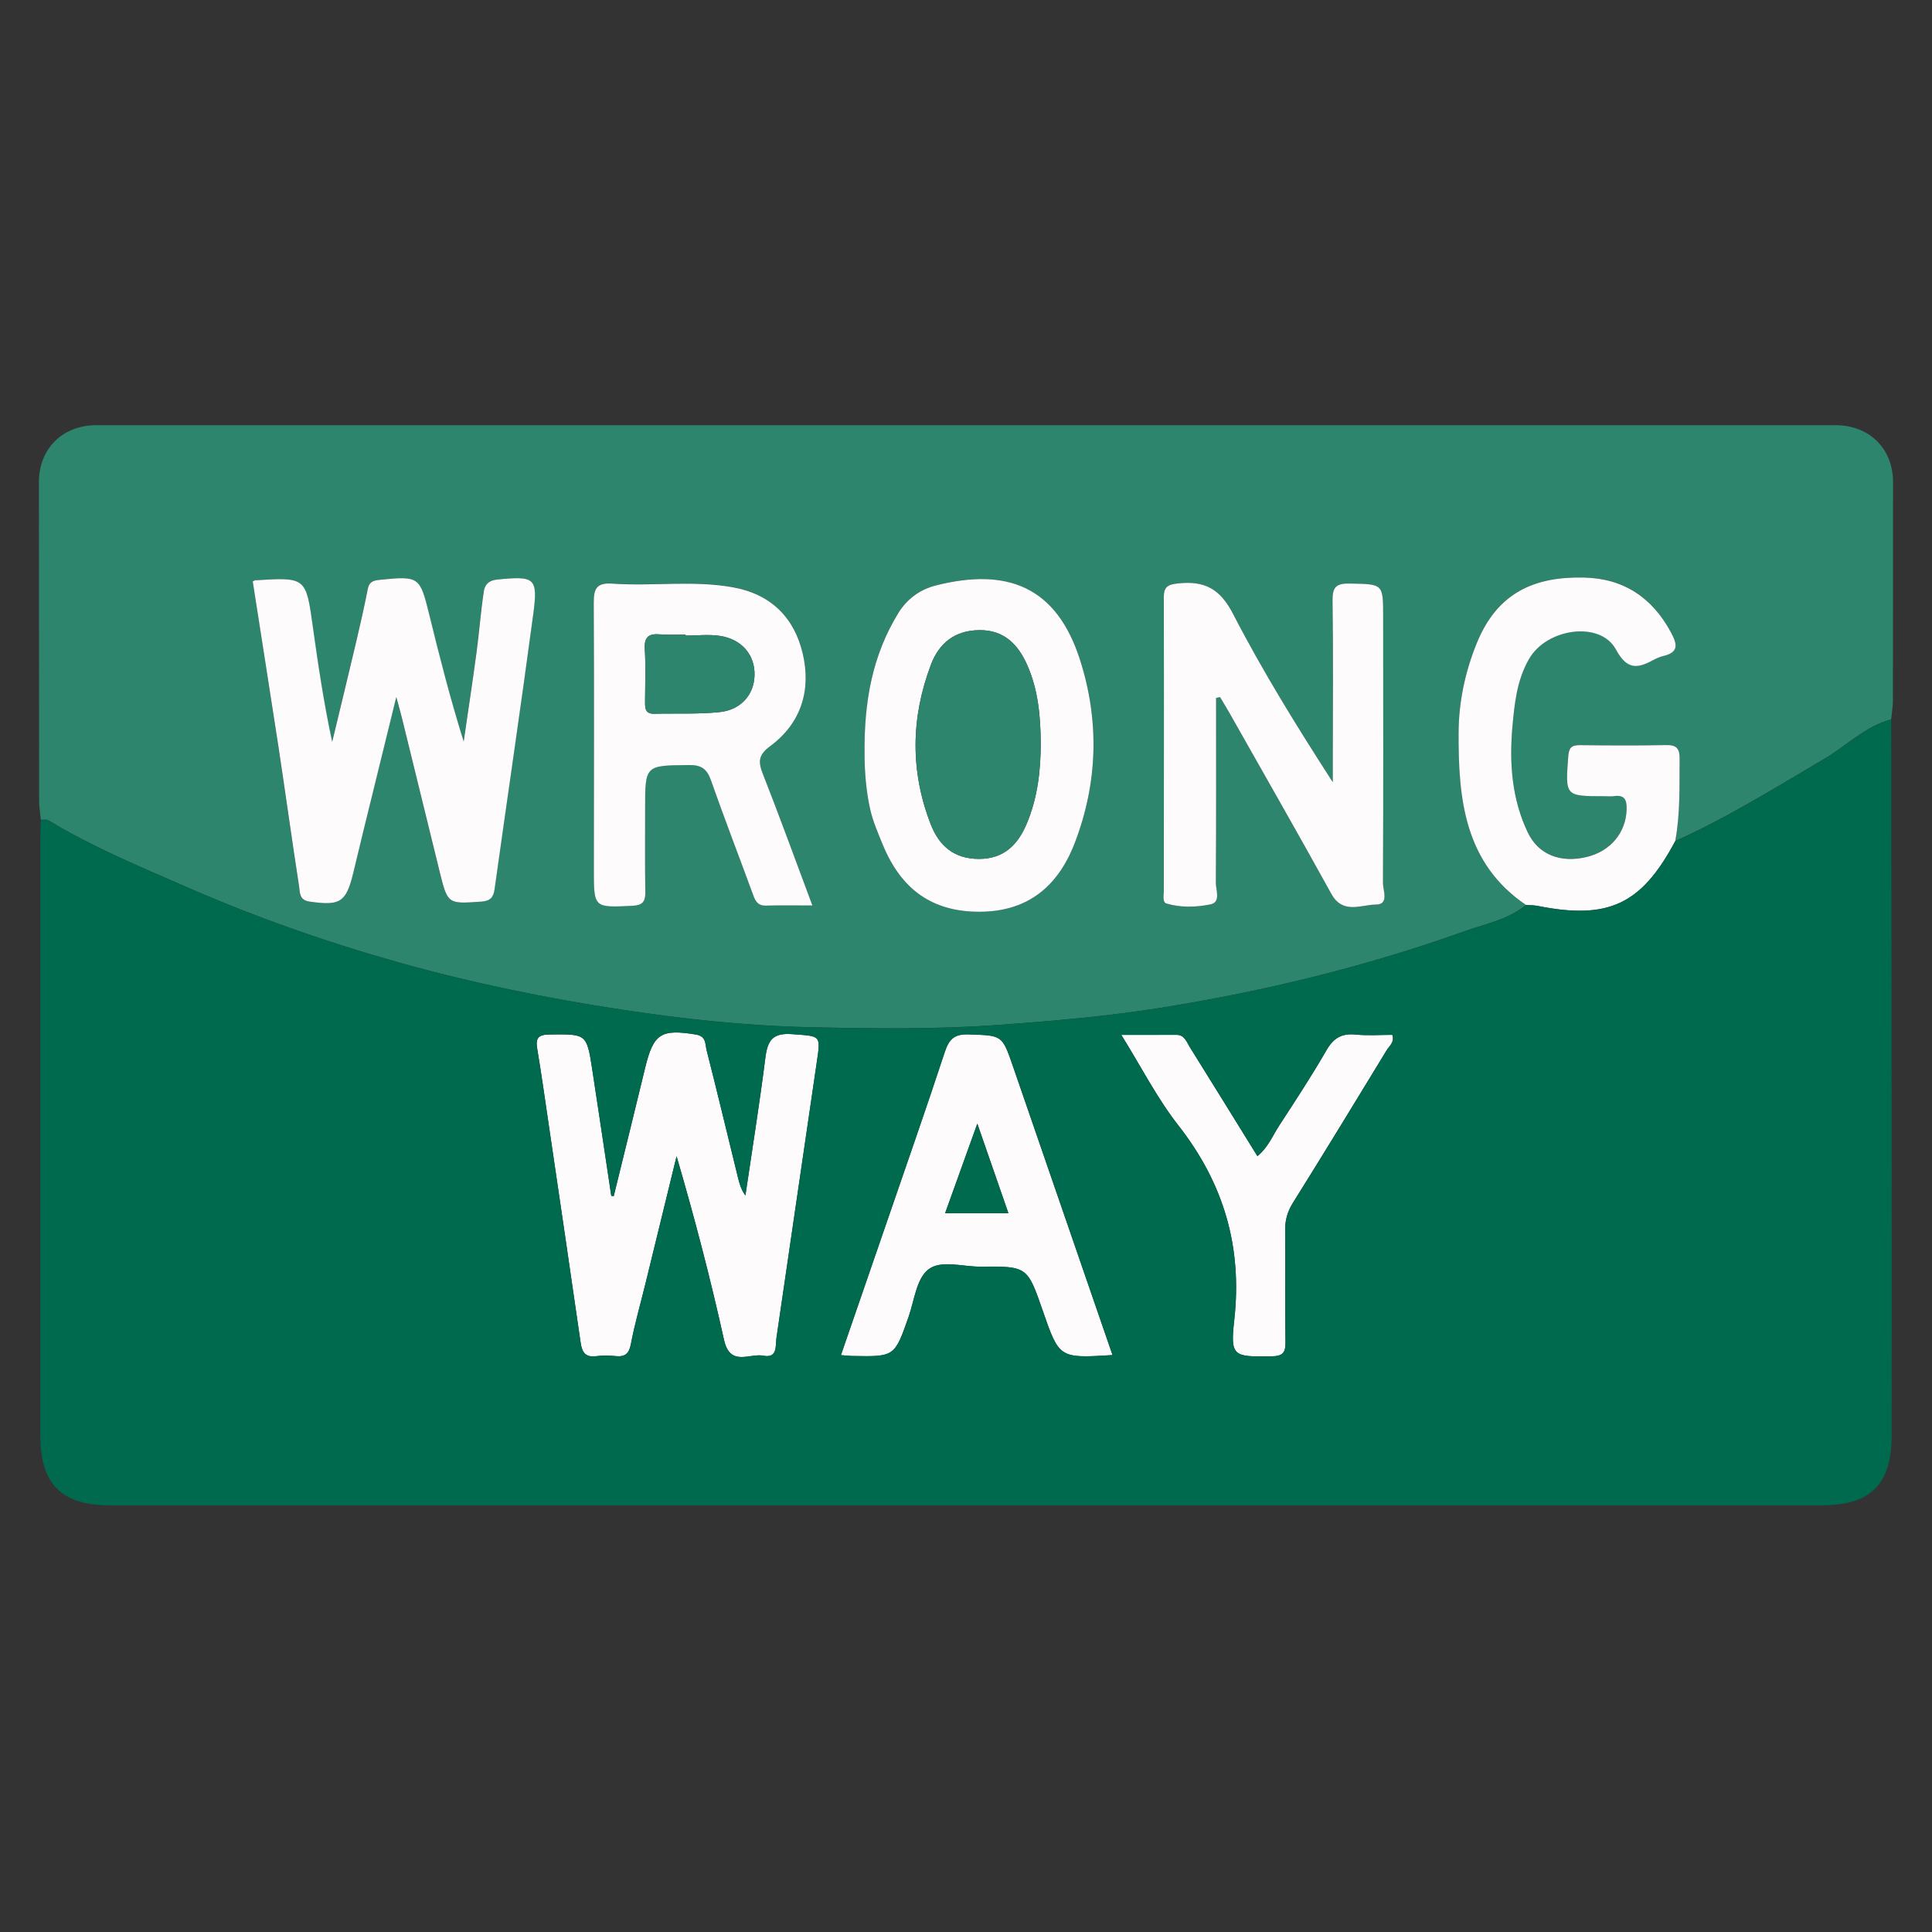 <?xml version="1.0" encoding="utf-8"?>
<!-- Generator: Adobe Illustrator 24.0.1, SVG Export Plug-In . SVG Version: 6.00 Build 0)  -->
<svg version="1.1" id="Layer_1" xmlns="http://www.w3.org/2000/svg" xmlns:xlink="http://www.w3.org/1999/xlink" x="0px" y="0px"
	 viewBox="0 0 500 500" style="enable-background:new 0 0 500 500;" xml:space="preserve">
<rect x="0" y="0" width="500" height="500" fill="#333333" stroke="none"/>
<style type="text/css">
	.st0{fill:#2E856E;}
	.st1{fill:#FDFBFB;}
	.st2{fill:#006A4E;}
</style>
<g>
	<path class="st0" d="M394.93,234.21c-4.73,3.85-10.69,4.92-16.2,6.89c-25.37,9.08-51.5,15.41-78.06,19.67
		c-13.98,2.24-28.13,3.45-42.3,4.47c-16.46,1.19-32.89,0.95-49.29,0.58c-16.12-0.36-32.21-2.11-48.23-4.54
		c-19.59-2.97-38.92-6.93-57.97-12.3c-18.79-5.29-37.17-11.78-55.05-19.62c-11.98-5.25-24.08-10.26-35.3-17.07
		c-0.5-0.3-1.3-0.1-1.96-0.14c-0.15-1.64-0.43-3.29-0.44-4.93c-0.04-27.47-0.05-54.93-0.06-82.4c0-8.72,6.1-14.78,14.89-14.78
		c150.02,0,300.03,0,450.05,0c8.78,0,14.91,6.06,14.91,14.76c0,18.81,0,37.62-0.04,56.43c0,1.64-0.29,3.29-0.45,4.93
		c-6.71,1.8-11.53,6.82-17.3,10.22c-12.67,7.46-25.15,15.25-38.59,21.29c1.34-7.08,1.08-14.23,1.15-21.38
		c0.03-2.54-0.75-3.55-3.41-3.5c-7.49,0.13-14.98,0.1-22.46,0.02c-2.1-0.02-2.79,0.65-2.95,2.83c-0.79,10.38-0.87,10.38,9.31,10.39
		c0.83,0,1.68,0.1,2.49-0.02c2.7-0.38,3.37,0.85,3.3,3.39c-0.16,5.98-4.12,10.87-10.37,12.36c-6.73,1.6-12.45-0.56-15.23-6.39
		c-4.1-8.62-4.78-17.92-3.96-27.26c0.53-6.03,1.15-12.14,4.32-17.62c4.61-7.98,18.43-9.88,22.47-2.43c2.78,5.13,5.36,5.05,9.49,2.82
		c0.87-0.47,1.8-0.91,2.75-1.13c4.11-0.95,3.64-3.09,2.01-6.11c-4.84-8.96-12.18-13.94-22.37-14.2c-12.8-0.32-22.54,3.77-27.9,16.99
		c-3.03,7.48-4.66,15.32-4.7,23.22C377.41,206.69,378.95,223.37,394.93,234.21z M65.41,150.47c2.24,14.44,4.49,28.66,6.64,42.9
		c1.81,12,3.48,24.02,5.32,36.01c0.24,1.58-0.02,3.57,2.76,3.96c7.8,1.11,9.38,0.22,11.23-7.3c0.91-3.71,1.78-7.43,2.69-11.14
		c2.72-11.1,5.46-22.2,8.48-34.51c0.73,2.72,1.15,4.15,1.5,5.59c3.24,13.16,6.45,26.33,9.69,39.49c2.11,8.57,2.12,8.47,10.8,7.87
		c2.35-0.16,3.15-1.09,3.45-3.25c3.32-23.68,6.82-47.34,9.99-71.04c1.29-9.61,0.44-10.06-9.44-9.05c-2.18,0.22-3.1,1.46-3.33,2.97
		c-0.8,5.28-1.19,10.61-1.9,15.9c-1.03,7.69-2.2,15.36-3.32,23.04c-3.43-11.01-6.23-21.92-8.91-32.85
		c-2.41-9.84-2.64-10.03-12.75-9.01c-1.63,0.17-2.79,0.42-3.16,2.36c-0.89,4.62-1.94,9.2-3.02,13.78c-2.03,8.61-4.12,17.2-6.19,25.8
		c-2.16-9.98-3.62-19.82-4.99-29.67c-1.8-12.95-1.77-12.95-14.93-12.14C65.9,150.19,65.75,150.31,65.41,150.47z M314.72,180.62
		c0.34-0.07,0.68-0.13,1.02-0.2c0.83,1.4,1.69,2.78,2.49,4.2c8.8,15.56,17.68,31.08,26.32,46.73c2.98,5.39,7.7,2.76,11.55,2.75
		c3.45-0.01,1.79-3.66,1.8-5.6c0.12-22.97,0.06-45.93,0.05-68.9c0-8.59-0.01-8.41-8.66-8.58c-3.49-0.07-4.49,0.88-4.44,4.41
		c0.2,13.98,0.07,27.96,0.06,41.94c0,1.69,0,3.38,0,5.06c-9.3-14.45-18.15-28.7-25.81-43.56c-3.39-6.58-7.45-8.62-14.26-7.88
		c-2.77,0.3-3.67,0.94-3.66,3.75c0.07,25.3,0.01,50.59,0,75.89c0,1.13-0.4,2.87,0.72,3.21c3.71,1.1,7.68,0.96,11.34,0.22
		c2.78-0.56,1.4-3.7,1.41-5.65C314.77,212.48,314.72,196.55,314.72,180.62z M210.25,234.34c-4.41-11.79-8.47-22.98-12.81-34.06
		c-1.24-3.17-1.24-4.9,1.92-7.24c8.01-5.92,10.63-14.5,8.38-23.97c-2.19-9.24-8.19-15.28-17.91-17.08
		c-10.4-1.92-20.9-0.24-31.33-0.98c-4.17-0.3-4.86,1.35-4.84,5.06c0.14,22.97,0.05,45.94,0.03,68.9c-0.01,10.01-0.01,9.91,9.96,9.42
		c2.65-0.13,3.41-1.03,3.36-3.56c-0.13-7.15-0.05-14.31-0.05-21.47c-0.01-11.42-0.01-11.27,11.37-11.4
		c3.23-0.03,4.64,1.02,5.68,3.99c3.41,9.72,7.13,19.32,10.67,29c0.65,1.78,1.11,3.46,3.57,3.39
		C202.04,234.26,205.84,234.34,210.25,234.34z M223.75,195.7c0.02,3.48,0.31,8.77,1.5,13.93c0.7,3.02,1.97,5.93,3.15,8.82
		c4.86,11.91,13.05,17.56,25.22,17.5c11.67-0.06,19.93-5.86,24.51-17.76c6.01-15.61,6.44-31.64,1.37-47.46
		c-6.03-18.8-18.65-23.97-37.33-19.22c-4.09,1.04-7.45,3.5-9.68,7.13C225.87,169.45,223.53,181.36,223.75,195.7z"/>
</g>
<path class="st1" d="M158.83,309.57c2.71-11.06,5.46-22.12,8.13-33.19c2.15-8.91,4.11-10.12,13.16-8.64
	c2.71,0.44,2.36,2.5,2.75,4.04c2.78,10.95,5.42,21.94,8.1,32.91c0.39,1.59,0.82,3.17,1.94,4.71c1.75-11.88,3.66-23.74,5.17-35.65
	c0.57-4.49,1.85-6.5,6.95-6.11c7.48,0.58,7.4,0.13,6.32,7.47c-3.5,23.69-6.9,47.4-10.4,71.1c-0.3,2.06,0.36,5.37-3.41,4.64
	c-3.57-0.69-8.61,2.97-10.17-4.12c-3.51-15.88-7.63-31.63-12.27-47.5c-2.69,11.02-5.38,22.05-8.08,33.07
	c-1.26,5.16-2.74,10.29-3.74,15.5c-0.48,2.53-1.49,3.4-3.93,3.16c-1.65-0.16-3.35-0.22-4.99,0.01c-2.82,0.39-3.73-0.94-4.09-3.49
	c-2.7-18.77-5.48-37.52-8.24-56.28c-0.97-6.58-1.89-13.17-2.99-19.73c-0.46-2.75,0.16-3.71,3.2-3.75c9.57-0.1,9.6-0.25,11.05,9.19
	c1.67,10.85,3.27,21.7,4.9,32.55C158.41,309.5,158.62,309.53,158.83,309.57z"/>
<path class="st1" d="M394.93,234.21c-15.99-10.85-17.52-27.52-17.45-44.53c0.03-7.9,1.66-15.74,4.7-23.22
	c5.36-13.22,15.11-17.32,27.9-16.99c10.19,0.26,17.54,5.23,22.37,14.2c1.63,3.02,2.1,5.16-2.01,6.11c-0.95,0.22-1.88,0.66-2.75,1.13
	c-4.13,2.23-6.71,2.31-9.49-2.82c-4.04-7.46-17.87-5.55-22.47,2.43c-3.17,5.48-3.78,11.59-4.32,17.62
	c-0.82,9.34-0.15,18.64,3.96,27.26c2.77,5.83,8.5,7.99,15.23,6.39c6.25-1.49,10.22-6.37,10.37-12.36c0.07-2.54-0.6-3.77-3.3-3.39
	c-0.82,0.11-1.66,0.02-2.49,0.02c-10.18-0.01-10.1,0-9.31-10.39c0.17-2.17,0.86-2.85,2.95-2.83c7.49,0.08,14.98,0.12,22.46-0.02
	c2.65-0.05,3.43,0.96,3.41,3.5c-0.07,7.15,0.19,14.3-1.15,21.38c-8.73,16.39-17.3,20.4-35.65,16.73
	C396.92,234.24,395.92,234.28,394.93,234.21z"/>
<path class="st1" d="M287.92,350.69c-13.79,0.85-13.79,0.85-18.06-11.46c-3.98-11.46-3.98-11.54-16.18-11.42
	c-4.62,0.05-10.3-1.88-13.57,0.84c-2.98,2.48-3.51,7.98-4.99,12.19c-3.62,10.29-3.59,10.3-14.55,10.09
	c-0.8-0.02-1.61-0.12-2.95-0.22c4.15-12.02,8.21-23.76,12.24-35.5c4.91-14.29,9.91-28.55,14.63-42.91c1.09-3.33,2.45-4.72,6.18-4.59
	c8.66,0.3,8.66,0.07,11.47,8.24C270.7,300.73,279.25,325.53,287.92,350.69z M252.93,290.79c-3.08,8.57-5.64,15.69-8.33,23.17
	c5.73,0,10.84,0,16.37,0C258.4,306.52,255.92,299.39,252.93,290.79z"/>
<path class="st1" d="M290.19,267.82c5.38,0,9.8,0.02,14.23-0.01c2.15-0.02,2.63,1.79,3.47,3.13c5.81,9.3,11.57,18.64,17.52,28.26
	c2.74-2.21,3.95-5.3,5.68-7.97c4.17-6.41,8.38-12.81,12.19-19.43c1.83-3.18,3.97-4.42,7.57-4.06c3.13,0.31,6.31,0.07,9.48,0.07
	c0.64,1.9-0.8,2.88-1.49,4.03c-8.03,13.21-16.09,26.4-24.27,39.51c-1.39,2.23-2,4.42-1.98,7.01c0.09,9.65-0.06,19.31,0.09,28.96
	c0.04,2.78-0.73,3.65-3.61,3.69c-9.84,0.13-10.72,0.16-9.65-9.37c2.13-19.02-2.76-35.46-14.51-50.45
	C299.46,284.23,295.38,276.17,290.19,267.82z"/>
<path class="st1" d="M65.41,150.47c0.34-0.16,0.49-0.28,0.64-0.29c13.16-0.81,13.13-0.81,14.93,12.14
	c1.37,9.85,2.84,19.69,4.99,29.67c2.07-8.6,4.16-17.19,6.19-25.8c1.08-4.58,2.12-9.17,3.02-13.78c0.38-1.94,1.54-2.19,3.16-2.36
	c10.11-1.02,10.34-0.84,12.75,9.01c2.68,10.94,5.47,21.84,8.91,32.85c1.11-7.68,2.29-15.35,3.32-23.04c0.71-5.29,1.1-10.63,1.9-15.9
	c0.23-1.51,1.15-2.75,3.33-2.97c9.89-1,10.73-0.55,9.44,9.05c-3.17,23.7-6.68,47.36-9.99,71.04c-0.3,2.16-1.11,3.09-3.45,3.25
	c-8.68,0.6-8.69,0.7-10.8-7.87c-3.24-13.16-6.46-26.32-9.69-39.49c-0.35-1.44-0.77-2.87-1.5-5.59c-3.03,12.31-5.76,23.41-8.48,34.51
	c-0.91,3.71-1.78,7.43-2.69,11.14c-1.84,7.53-3.43,8.41-11.23,7.3c-2.78-0.39-2.52-2.38-2.76-3.96
	c-1.85-11.99-3.51-24.01-5.32-36.01C69.9,179.13,67.65,164.91,65.41,150.47z"/>
<path class="st1" d="M314.72,180.62c0,15.93,0.05,31.86-0.06,47.79c-0.01,1.95,1.37,5.09-1.41,5.65c-3.67,0.74-7.64,0.88-11.34-0.22
	c-1.13-0.33-0.73-2.07-0.72-3.21c0.01-25.3,0.07-50.59,0-75.89c-0.01-2.81,0.89-3.45,3.66-3.75c6.81-0.74,10.87,1.3,14.26,7.88
	c7.66,14.86,16.5,29.11,25.81,43.56c0-1.69,0-3.38,0-5.06c0.01-13.98,0.14-27.96-0.06-41.94c-0.05-3.53,0.96-4.48,4.44-4.41
	c8.65,0.17,8.66-0.01,8.66,8.58c0.01,22.97,0.07,45.93-0.05,68.9c-0.01,1.93,1.66,5.59-1.8,5.6c-3.85,0.01-8.57,2.64-11.55-2.75
	c-8.64-15.65-17.52-31.17-26.32-46.73c-0.8-1.42-1.66-2.8-2.49-4.2C315.41,180.49,315.07,180.55,314.72,180.62z"/>
<path class="st1" d="M210.25,234.34c-4.42,0-8.21-0.08-12,0.03c-2.46,0.07-2.92-1.61-3.57-3.39c-3.54-9.67-7.26-19.28-10.67-29
	c-1.04-2.96-2.46-4.02-5.68-3.99c-11.38,0.12-11.38-0.02-11.37,11.4c0.01,7.16-0.07,14.32,0.05,21.47c0.04,2.52-0.72,3.43-3.36,3.56
	c-9.97,0.48-9.97,0.59-9.96-9.42c0.01-22.97,0.1-45.94-0.03-68.9c-0.02-3.71,0.67-5.36,4.84-5.06c10.42,0.74,20.92-0.94,31.33,0.98
	c9.72,1.79,15.72,7.83,17.91,17.08c2.24,9.46-0.37,18.04-8.38,23.97c-3.16,2.34-3.16,4.07-1.92,7.24
	C201.78,211.36,205.84,222.55,210.25,234.34z M177.42,164.49c0-0.09,0-0.18,0-0.27c-2.16,0-4.33,0.15-6.47-0.04
	c-2.87-0.25-4.28,0.48-4.08,3.76c0.27,4.46,0.08,8.95,0.07,13.43c0,1.71-0.13,3.42,2.41,3.35c5.63-0.14,11.3,0.15,16.88-0.43
	c5.58-0.58,8.91-4.55,9.04-9.53c0.14-5.2-3.24-9.31-8.93-10.19C183.43,164.12,180.4,164.49,177.42,164.49z"/>
<path class="st1" d="M223.75,195.7c-0.22-14.34,2.12-26.25,8.74-37.05c2.23-3.63,5.59-6.09,9.68-7.13
	c18.68-4.74,31.3,0.42,37.33,19.22c5.07,15.82,4.64,31.84-1.37,47.46c-4.58,11.9-12.84,17.7-24.51,17.76
	c-12.17,0.06-20.36-5.59-25.22-17.5c-1.18-2.89-2.45-5.8-3.15-8.82C224.06,204.48,223.77,199.18,223.75,195.7z M269.34,192.16
	c-0.05-6.86-0.68-13.65-3.48-20c-2.36-5.35-5.99-9.16-12.44-9.08c-6.28,0.07-10.36,3.3-12.5,8.94c-5.2,13.75-5.39,27.6-0.03,41.35
	c2.17,5.56,6.05,8.91,12.48,8.91c6.51,0,10.09-3.75,12.35-9.14C268.53,206.46,269.36,199.36,269.34,192.16z"/>
<g>
	<path class="st2" d="M489.43,186.19c0.04,35.8,0.1,71.61,0.13,107.41c0.02,25.98,0.01,51.96,0,77.94
		c-0.01,12.53-5.45,18.03-17.92,18.03c-147.76,0.01-295.52,0.01-443.27,0c-12.47,0-17.92-5.5-17.92-18.03
		c-0.01-51.79-0.01-103.59,0-155.38c0-1.33,0.08-2.66,0.12-3.99c0.66,0.03,1.46-0.17,1.96,0.14c11.23,6.81,23.33,11.82,35.3,17.07
		c17.88,7.84,36.26,14.32,55.05,19.62c19.05,5.36,38.38,9.33,57.97,12.3c16.02,2.43,32.1,4.18,48.23,4.54
		c16.4,0.37,32.83,0.6,49.29-0.58c14.17-1.02,28.33-2.23,42.3-4.47c26.56-4.26,52.69-10.6,78.06-19.67
		c5.5-1.97,11.47-3.04,16.2-6.89c0.99,0.07,1.99,0.03,2.95,0.22c18.35,3.67,26.92-0.34,35.65-16.73
		c13.45-6.04,25.92-13.83,38.59-21.29C477.9,193.01,482.72,187.99,489.43,186.19z M158.83,309.57c-0.21-0.04-0.43-0.07-0.64-0.11
		c-1.63-10.85-3.24-21.71-4.9-32.55c-1.45-9.44-1.48-9.29-11.05-9.19c-3.04,0.03-3.66,0.99-3.2,3.75c1.1,6.56,2.02,13.15,2.99,19.73
		c2.76,18.76,5.55,37.51,8.24,56.28c0.37,2.55,1.28,3.88,4.09,3.49c1.63-0.23,3.34-0.17,4.99-0.01c2.44,0.24,3.45-0.63,3.93-3.16
		c0.99-5.22,2.47-10.34,3.74-15.5c2.7-11.02,5.39-22.04,8.08-33.07c4.64,15.87,8.76,31.62,12.27,47.5c1.57,7.09,6.6,3.43,10.17,4.12
		c3.77,0.73,3.1-2.57,3.41-4.64c3.49-23.69,6.89-47.4,10.4-71.1c1.09-7.34,1.16-6.9-6.32-7.47c-5.1-0.39-6.39,1.62-6.95,6.11
		c-1.5,11.91-3.42,23.77-5.17,35.65c-1.12-1.55-1.55-3.13-1.94-4.71c-2.69-10.97-5.32-21.96-8.1-32.91
		c-0.39-1.53-0.04-3.59-2.75-4.04c-9.05-1.48-11.01-0.27-13.16,8.64C164.29,287.45,161.54,298.51,158.83,309.57z M287.92,350.69
		c-8.67-25.17-17.22-49.96-25.76-74.75c-2.81-8.17-2.81-7.95-11.47-8.24c-3.73-0.13-5.09,1.27-6.18,4.59
		c-4.72,14.36-9.72,28.62-14.63,42.91c-4.04,11.75-8.1,23.49-12.24,35.5c1.34,0.1,2.14,0.21,2.95,0.22
		c10.95,0.21,10.93,0.2,14.55-10.09c1.48-4.21,2.01-9.7,4.99-12.19c3.27-2.72,8.95-0.79,13.57-0.84
		c12.19-0.12,12.19-0.04,16.18,11.42C274.14,351.54,274.14,351.54,287.92,350.69z M290.19,267.82c5.2,8.36,9.27,16.41,14.73,23.38
		c11.75,15,16.64,31.43,14.51,50.45c-1.07,9.52-0.19,9.5,9.65,9.37c2.88-0.04,3.65-0.91,3.61-3.69c-0.15-9.65,0-19.31-0.09-28.96
		c-0.02-2.59,0.59-4.78,1.98-7.01c8.18-13.12,16.24-26.31,24.27-39.51c0.7-1.15,2.14-2.13,1.49-4.03c-3.17,0-6.35,0.25-9.48-0.07
		c-3.6-0.36-5.74,0.88-7.57,4.06c-3.81,6.62-8.02,13.02-12.19,19.43c-1.73,2.66-2.94,5.76-5.68,7.97
		c-5.96-9.62-11.72-18.95-17.52-28.26c-0.84-1.34-1.32-3.14-3.47-3.13C299.99,267.84,295.57,267.82,290.19,267.82z"/>
	<path class="st2" d="M252.93,290.79c2.99,8.61,5.46,15.74,8.04,23.17c-5.53,0-10.64,0-16.37,0
		C247.29,306.48,249.85,299.36,252.93,290.79z"/>
</g>
<g>
	<path class="st0" d="M177.42,164.49c2.98,0,6.02-0.37,8.93,0.08c5.69,0.88,9.07,5,8.93,10.19c-0.13,4.98-3.46,8.94-9.04,9.53
		c-5.58,0.58-11.25,0.29-16.88,0.43c-2.54,0.07-2.41-1.64-2.41-3.35c0.01-4.48,0.2-8.97-0.07-13.43c-0.2-3.28,1.22-4.01,4.08-3.76
		c2.14,0.19,4.31,0.04,6.47,0.04C177.42,164.31,177.42,164.4,177.42,164.49z"/>
	<path class="st0" d="M269.34,192.16c0.02,7.21-0.8,14.3-3.61,20.99c-2.26,5.39-5.84,9.13-12.35,9.14c-6.43,0-10.31-3.35-12.48-8.91
		c-5.36-13.75-5.17-27.6,0.03-41.35c2.13-5.65,6.22-8.87,12.5-8.94c6.44-0.08,10.08,3.73,12.44,9.08
		C268.66,178.51,269.29,185.3,269.34,192.16z"/>
</g>
</svg>
